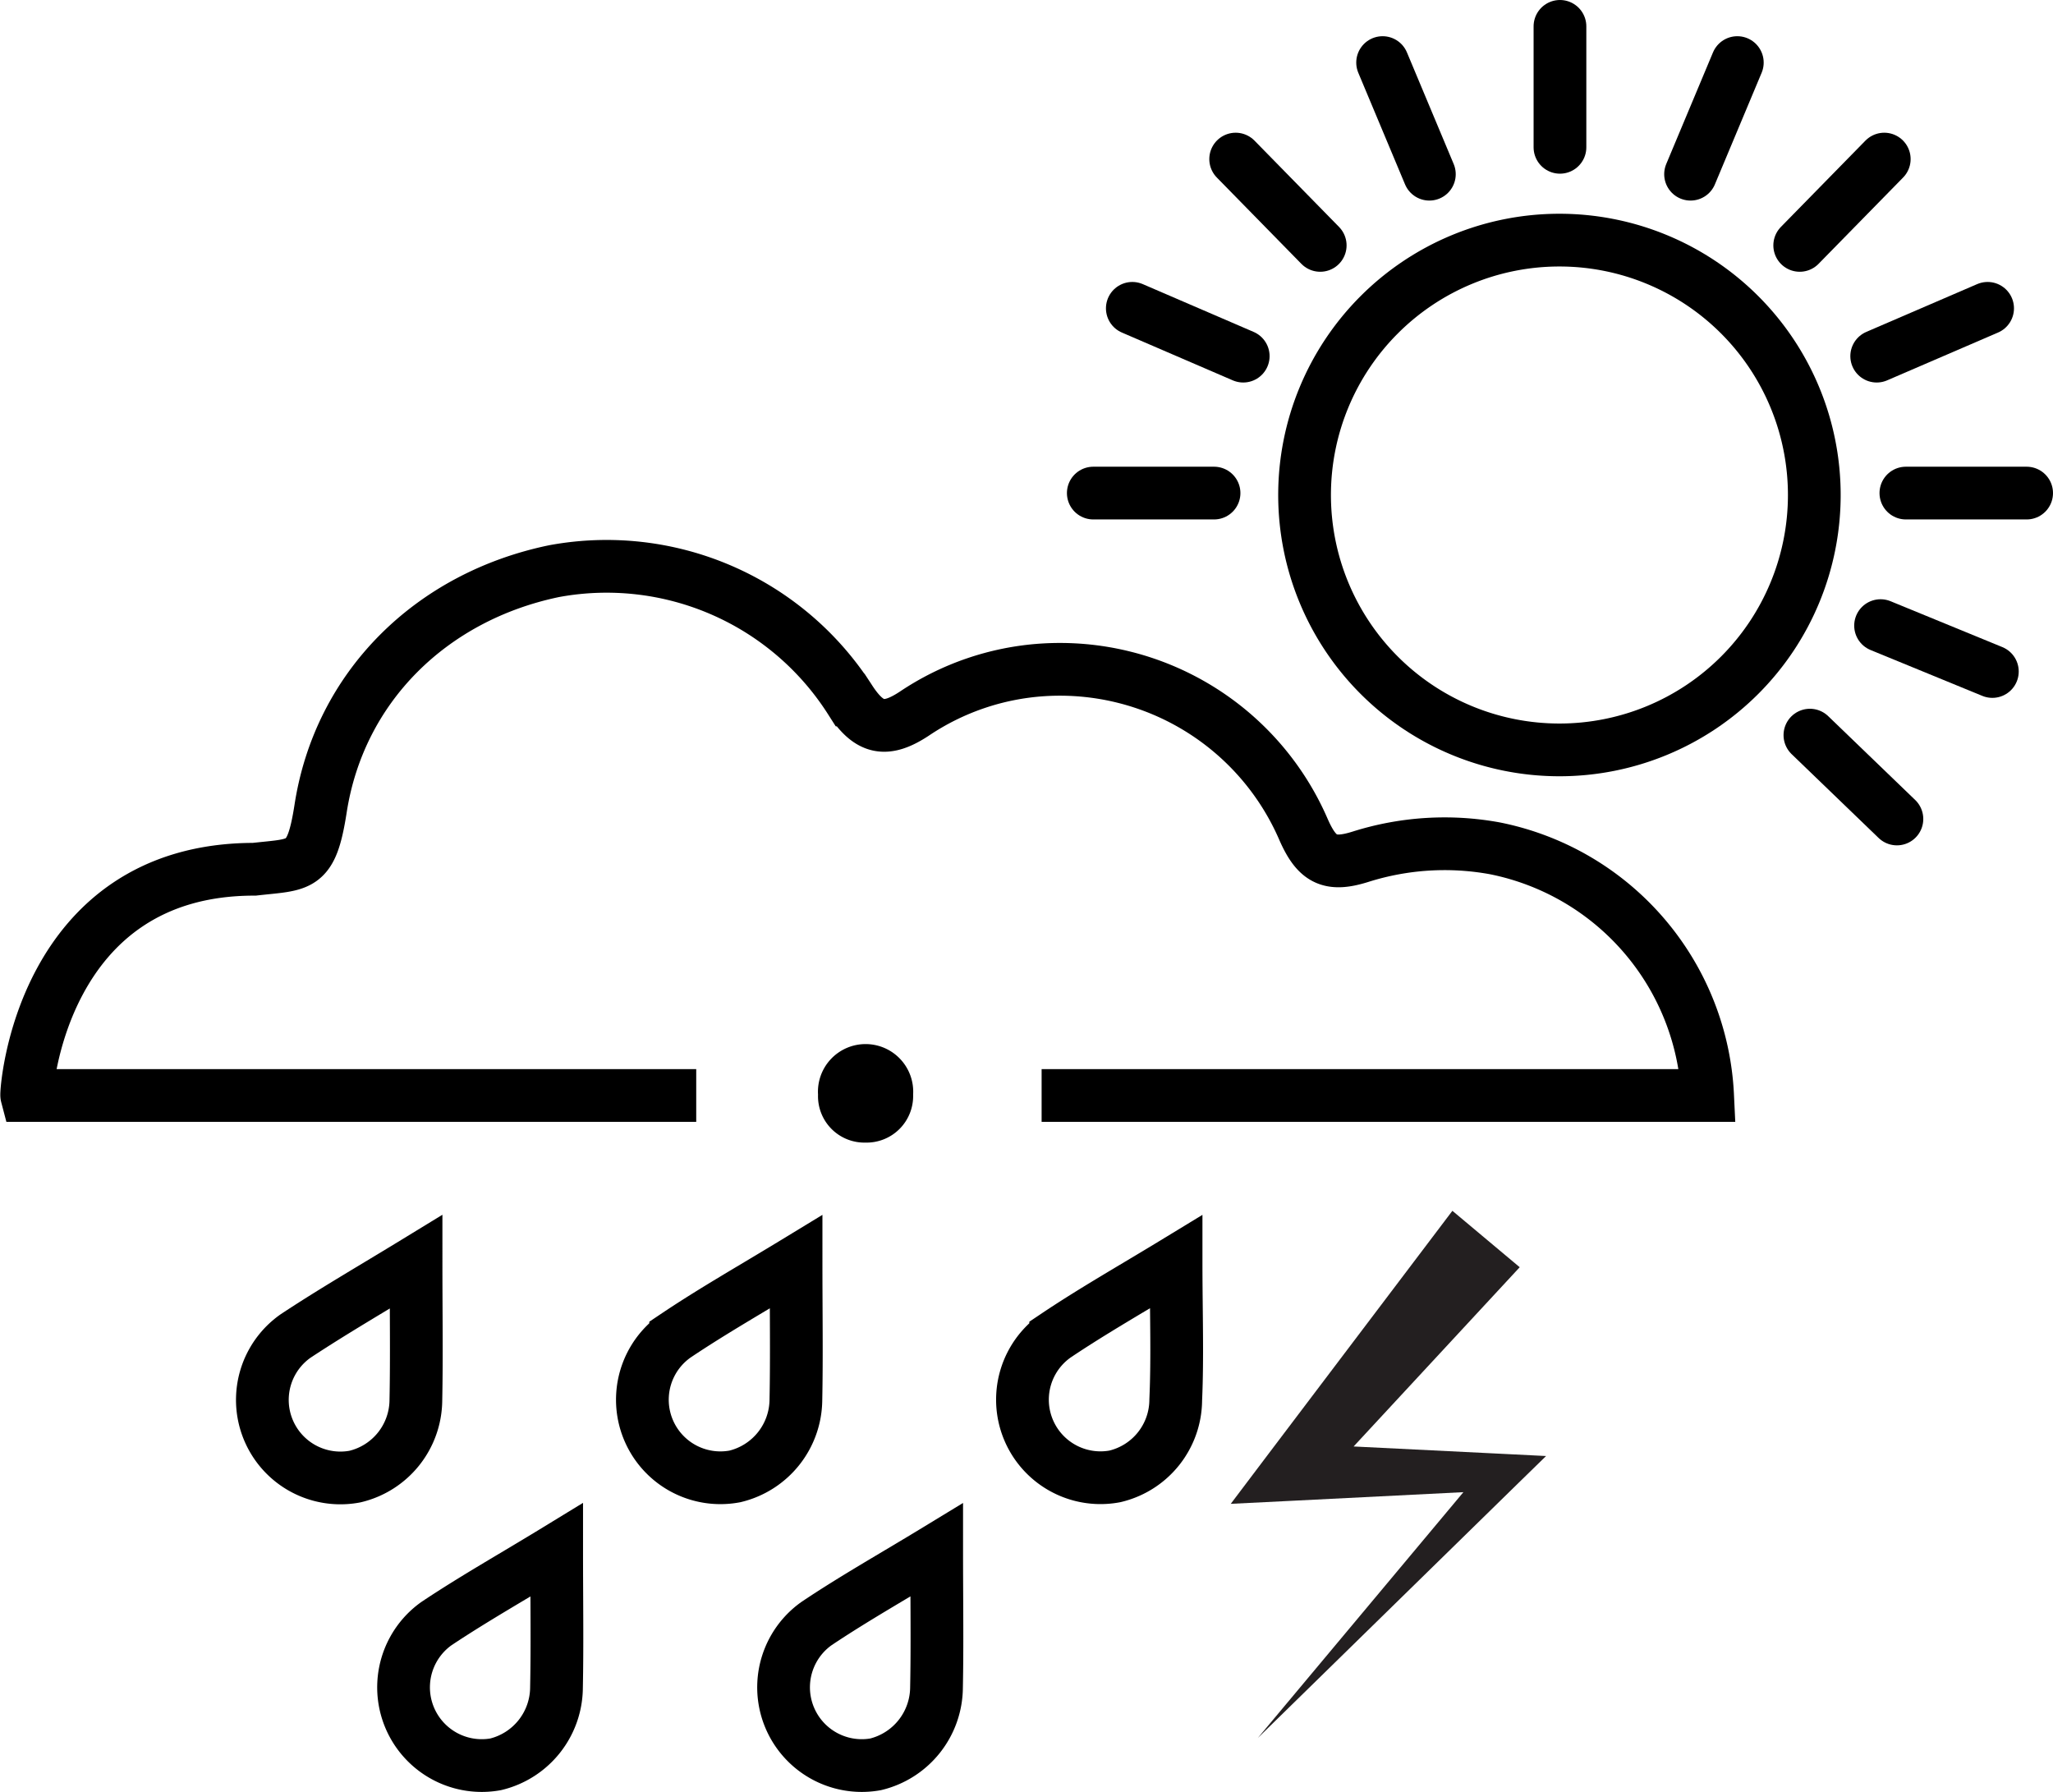 <svg xmlns="http://www.w3.org/2000/svg" viewBox="0 0 116.8 101.94"><defs><style>.cls-1,.cls-2{fill:none;stroke:#000;stroke-miterlimit:10;stroke-width:3px;}.cls-2{stroke-linecap:round;}.cls-3{fill:#231f20;}</style></defs><title>thunder-showers-day Asset 84</title><g id="Layer_2" data-name="Layer 2"><g id="Layer_1-2" data-name="Layer 1"><path class="cls-1" d="M59.26,62.32H97.15a15.07,15.07,0,0,0-12.1-14.06,15.87,15.87,0,0,0-7.62.47c-1.76.56-2.5.2-3.26-1.52a15.1,15.1,0,0,0-14.88-9.1A14.82,14.82,0,0,0,52,40.61c-1.62,1.06-2.55.86-3.63-.79a16.43,16.43,0,0,0-16.84-7.33c-7,1.45-12.22,6.59-13.29,13.51-.53,3.41-1.13,3.15-3.77,3.45-12.16,0-13,12.68-12.95,12.87H39.61"/><path d="M49.24,65a2.64,2.64,0,0,1-2.7-2.73,2.71,2.71,0,1,1,5.41,0A2.65,2.65,0,0,1,49.24,65Z"/><line class="cls-2" x1="69.07" y1="28.05" x2="62.2" y2="28.05"/><line class="cls-2" x1="75.11" y1="13.96" x2="70.3" y2="9.05"/><line class="cls-2" x1="81.32" y1="9.91" x2="78.66" y2="3.56"/><line class="cls-2" x1="70.73" y1="20.26" x2="64.42" y2="17.54"/><path class="cls-1" d="M88.72,42.66h0a14.49,14.49,0,0,0,0-29h0a14.49,14.49,0,1,0,0,29h0Z"/><line class="cls-2" x1="108.43" y1="28.05" x2="115.3" y2="28.05"/><line class="cls-2" x1="88.75" y1="8.38" x2="88.75" y2="1.5"/><line class="cls-2" x1="102.97" y1="41.82" x2="107.92" y2="46.59"/><line class="cls-2" x1="102.39" y1="13.96" x2="107.2" y2="9.05"/><line class="cls-2" x1="106.99" y1="35.59" x2="113.35" y2="38.2"/><line class="cls-2" x1="96.18" y1="9.91" x2="98.84" y2="3.56"/><line class="cls-2" x1="106.77" y1="20.26" x2="113.08" y2="17.54"/><path class="cls-1" d="M23.67,71.78C21.2,73.29,19,74.56,16.82,76a4.44,4.44,0,0,0,3.37,8,4.5,4.5,0,0,0,3.47-4.35C23.71,77.15,23.67,74.68,23.67,71.78Z"/><path class="cls-1" d="M45.29,71.78c-2.48,1.51-4.72,2.78-6.85,4.21a4.44,4.44,0,0,0,3.37,8,4.52,4.52,0,0,0,3.47-4.35C45.33,77.15,45.29,74.68,45.29,71.78Z"/><path class="cls-1" d="M66.91,71.78c-2.48,1.51-4.72,2.78-6.85,4.21a4.44,4.44,0,0,0,3.36,8,4.49,4.49,0,0,0,3.47-4.35C67,77.15,66.91,74.68,66.91,71.78Z"/><path class="cls-1" d="M31.67,88.17c-2.47,1.51-4.71,2.77-6.85,4.2a4.45,4.45,0,0,0,3.37,8A4.52,4.52,0,0,0,31.66,96C31.71,93.53,31.67,91.06,31.67,88.17Z"/><path class="cls-1" d="M53.29,88.17c-2.48,1.51-4.72,2.77-6.85,4.2a4.45,4.45,0,0,0,3.37,8A4.53,4.53,0,0,0,53.28,96C53.33,93.53,53.29,91.06,53.29,88.17Z"/><polygon class="cls-3" points="86.46 72.09 74.69 84.79 73.44 82.11 85.56 82.71 87.96 82.83 86.31 84.44 71.56 98.87 84.8 83.04 85.56 84.77 73.44 85.38 70.02 85.55 72.18 82.69 82.63 68.88 86.46 72.09"/></g></g></svg>